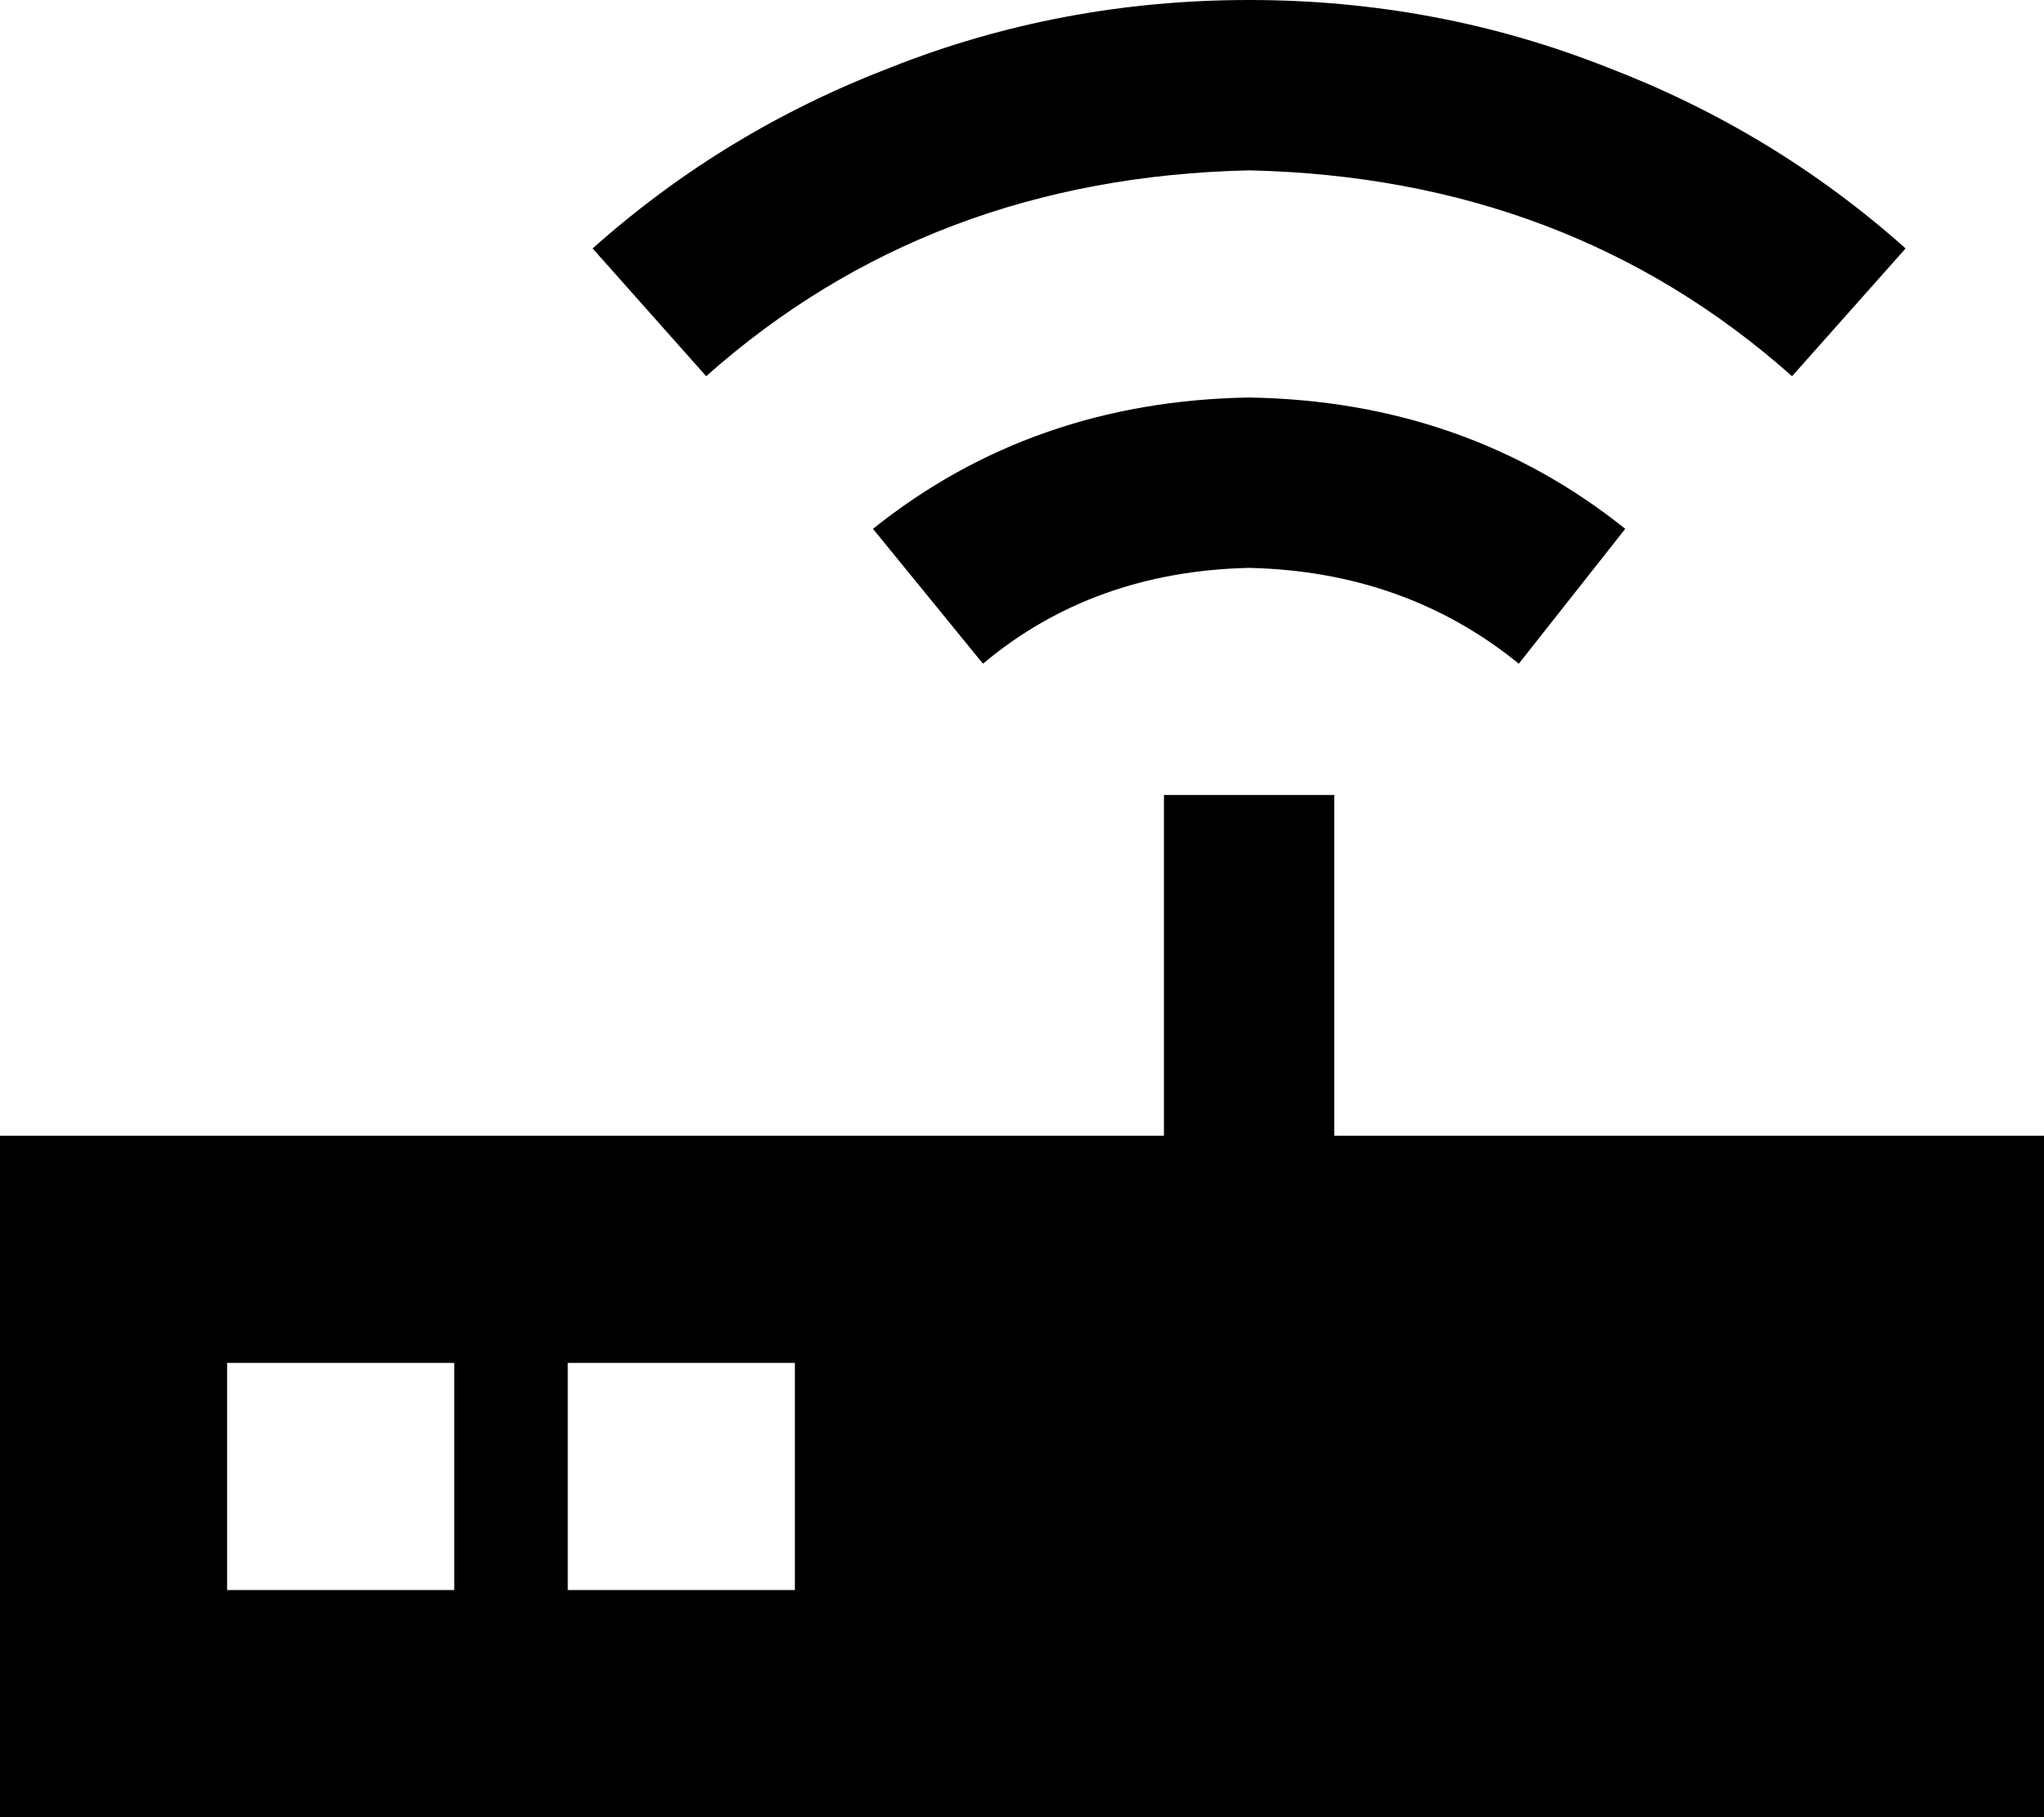 <svg viewBox="0 0 576 512">
  <path
    d="M 352 48 Q 442 50 505 106 L 537 70 Q 500 37 453 19 Q 405 0 352 0 Q 299 0 251 19 Q 204 37 167 70 L 199 106 Q 262 50 352 48 L 352 48 Z M 376 248 L 376 224 L 328 224 L 328 248 L 328 320 L 0 320 L 0 512 L 576 512 L 576 320 L 376 320 L 376 248 L 376 248 Z M 128 384 L 128 448 L 64 448 L 64 384 L 128 384 L 128 384 Z M 160 384 L 224 384 L 224 448 L 160 448 L 160 384 L 160 384 Z M 277 187 Q 308 161 352 160 Q 396 161 428 187 L 458 149 Q 413 113 352 112 Q 291 113 246 149 L 277 187 L 277 187 Z"
  />
</svg>
